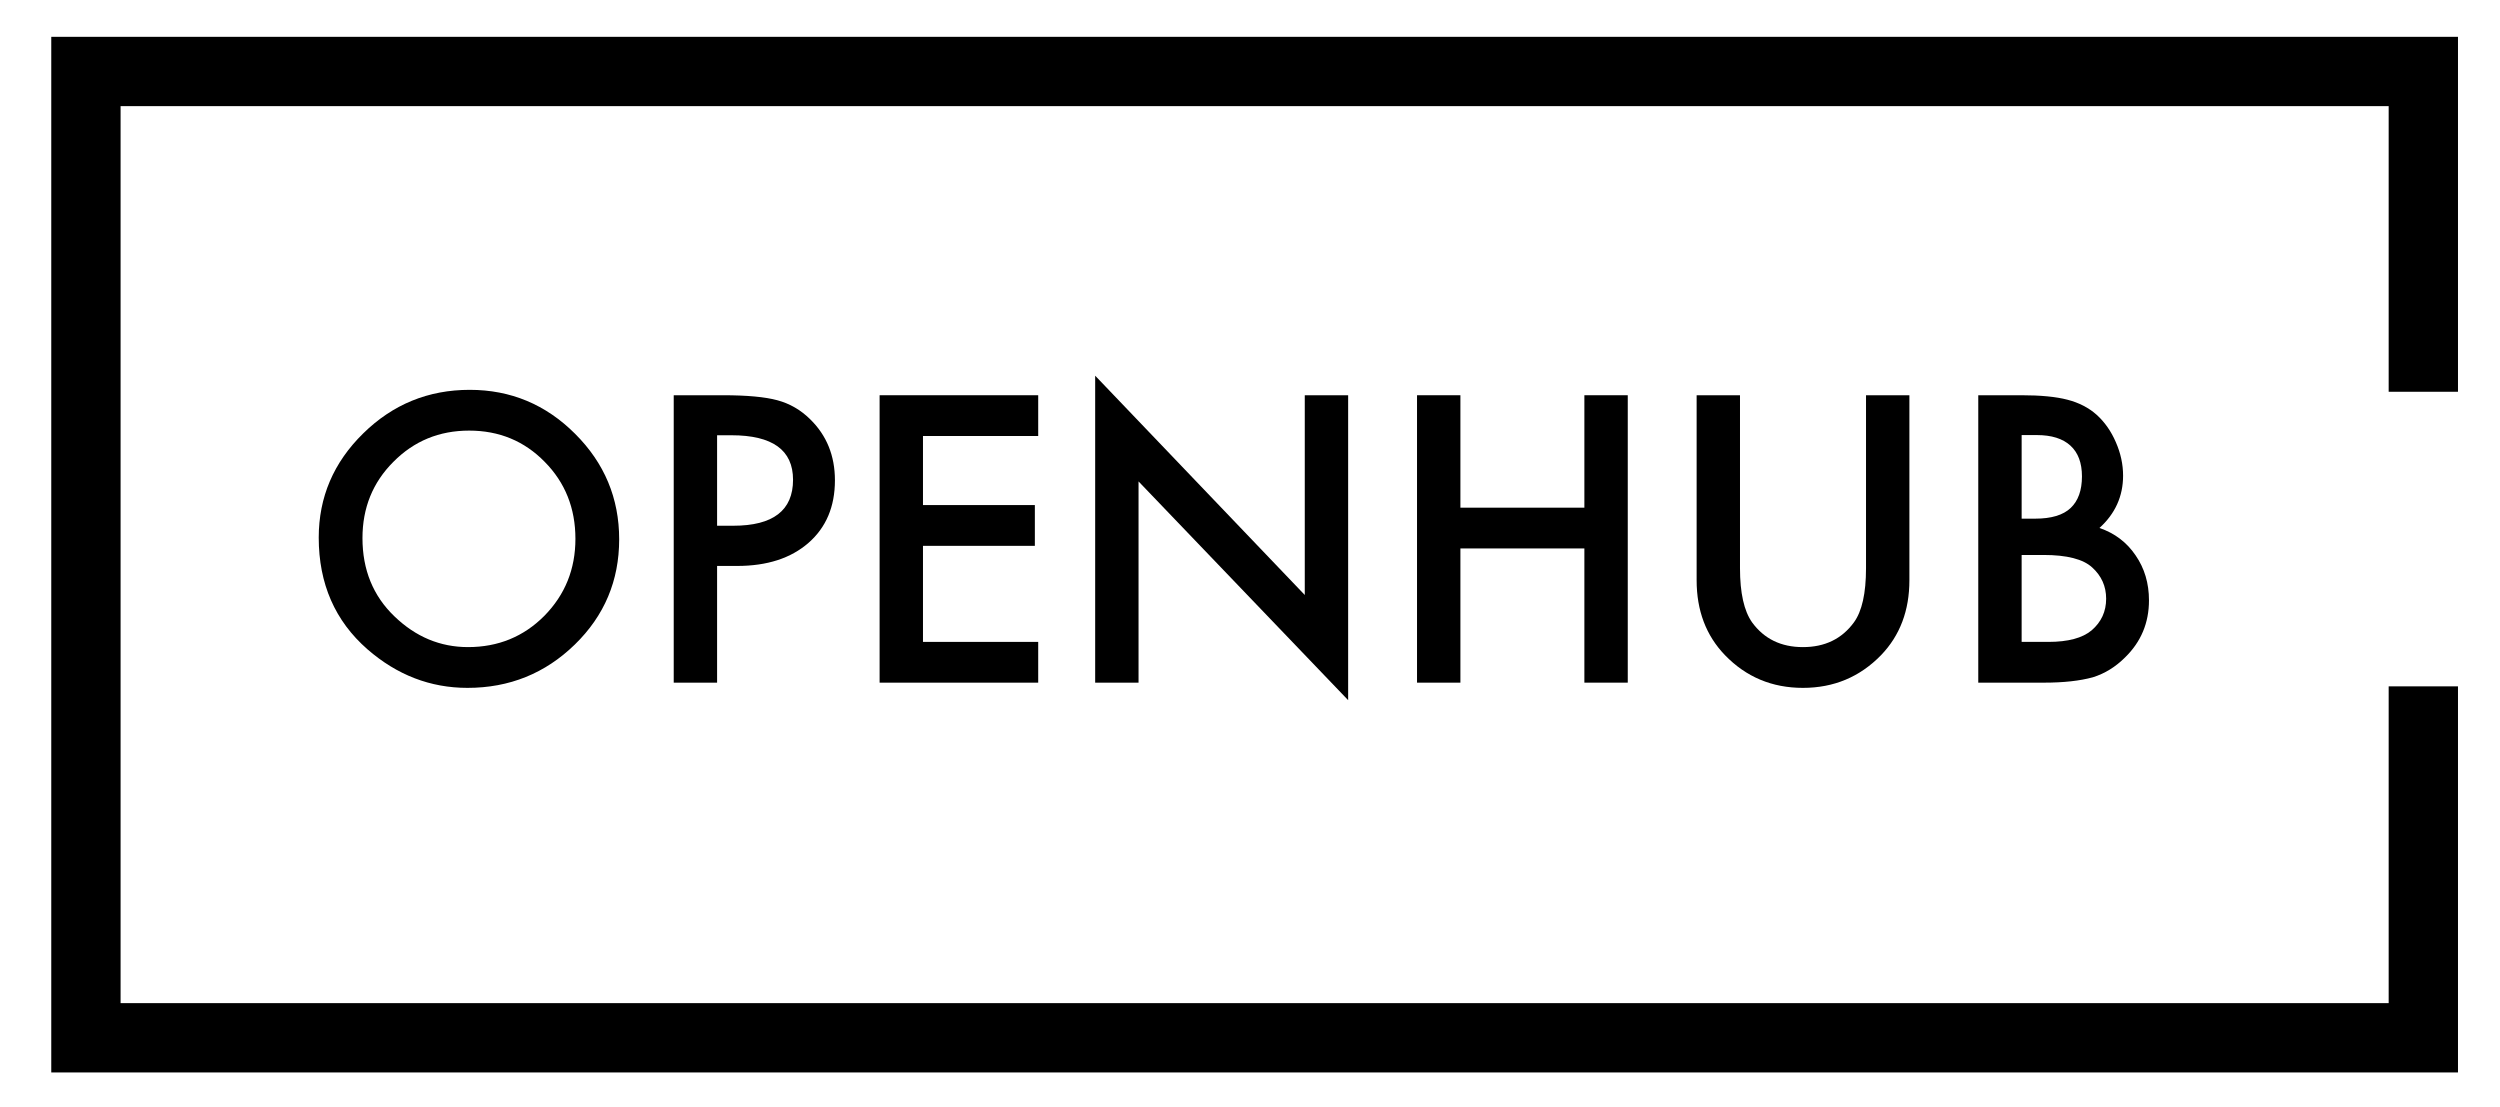 <?xml version="1.0" encoding="utf-8"?>
<!-- Generator: Adobe Illustrator 16.0.4, SVG Export Plug-In . SVG Version: 6.00 Build 0)  -->
<!DOCTYPE svg PUBLIC "-//W3C//DTD SVG 1.0//EN" "http://www.w3.org/TR/2001/REC-SVG-20010904/DTD/svg10.dtd">
<svg version="1.0" id="Layer_1" xmlns="http://www.w3.org/2000/svg" xmlns:xlink="http://www.w3.org/1999/xlink" x="0px" y="0px"
	 width="360.667px" height="159.667px" viewBox="0 0 360.667 159.667" enable-background="new 0 0 360.667 159.667"
	 xml:space="preserve">
<g>
	<g>
		<path d="M45.982,77.565c0-5.837,2.14-10.85,6.418-15.039c4.262-4.189,9.382-6.285,15.361-6.285c5.908,0,10.976,2.113,15.201,6.338
			c4.242,4.226,6.364,9.302,6.364,15.228c0,5.961-2.131,11.02-6.392,15.172c-4.279,4.172-9.444,6.258-15.496,6.258
			c-5.353,0-10.16-1.854-14.421-5.559C48.328,89.578,45.982,84.207,45.982,77.565z M52.292,77.631c0,4.58,1.54,8.345,4.619,11.296
			c3.062,2.951,6.598,4.428,10.608,4.428c4.351,0,8.021-1.502,11.011-4.508c2.99-3.041,4.484-6.744,4.484-11.109
			c0-4.418-1.477-8.12-4.431-11.108c-2.937-3.005-6.57-4.508-10.903-4.508c-4.314,0-7.958,1.503-10.93,4.508
			C53.779,69.6,52.292,73.267,52.292,77.631z"/>
		<path d="M103.453,81.646v16.838h-6.257V57.02h7.09c3.473,0,6.096,0.242,7.868,0.725c1.79,0.484,3.366,1.396,4.727,2.74
			c2.381,2.327,3.571,5.264,3.571,8.809c0,3.795-1.271,6.803-3.812,9.023c-2.543,2.22-5.972,3.33-10.286,3.33H103.453z
			 M103.453,75.846h2.337c5.746,0,8.62-2.212,8.62-6.634c0-4.279-2.963-6.419-8.89-6.419h-2.067V75.846z"/>
		<path d="M149.779,62.901h-16.624v9.964h16.14v5.882h-16.14v13.857h16.624v5.881h-22.881V57.02h22.881V62.901z"/>
		<path d="M157.997,98.484V54.2l30.238,31.636V57.02h6.258v43.99l-30.239-31.556v29.031H157.997z"/>
		<path d="M210.688,73.241h17.885V57.02h6.258v41.464h-6.258V79.122h-17.885v19.363h-6.258V57.02h6.258V73.241z"/>
		<path d="M251.023,57.02v24.957c0,3.561,0.582,6.164,1.746,7.811c1.736,2.379,4.18,3.568,7.332,3.568
			c3.168,0,5.621-1.189,7.357-3.568c1.164-1.594,1.746-4.195,1.746-7.811V57.02h6.258v26.695c0,4.367-1.361,7.967-4.082,10.795
			c-3.062,3.152-6.822,4.727-11.279,4.727c-4.459,0-8.209-1.574-11.252-4.727c-2.723-2.828-4.082-6.428-4.082-10.795V57.02H251.023z
			"/>
		<path d="M285.398,98.484V57.02h6.23c2.775,0,4.986,0.215,6.633,0.645c1.666,0.43,3.07,1.154,4.217,2.176
			c1.164,1.056,2.086,2.372,2.766,3.947c0.699,1.594,1.047,3.205,1.047,4.834c0,2.972-1.137,5.487-3.41,7.547
			c2.203,0.752,3.939,2.067,5.211,3.947c1.289,1.863,1.934,4.029,1.934,6.5c0,3.24-1.146,5.979-3.438,8.217
			c-1.379,1.379-2.928,2.336-4.646,2.873c-1.881,0.52-4.234,0.779-7.062,0.779H285.398z M291.656,74.825h1.959
			c2.328,0,4.033-0.514,5.117-1.544c1.082-1.029,1.625-2.547,1.625-4.552c0-1.951-0.555-3.433-1.666-4.444
			c-1.109-1.012-2.721-1.518-4.834-1.518h-2.201V74.825z M291.656,92.604h3.867c2.828,0,4.904-0.555,6.23-1.666
			c1.396-1.199,2.094-2.721,2.094-4.564c0-1.791-0.672-3.295-2.014-4.512c-1.307-1.199-3.643-1.799-7.01-1.799h-3.168V92.604z"/>
	</g>
	<polyline fill="none" stroke="#000000" stroke-width="10" stroke-miterlimit="10" points="349.605,99.019 349.605,149.719 
		12.396,149.719 12.396,10.312 349.605,10.312 349.605,56.519 	"/>
</g>
</svg>
